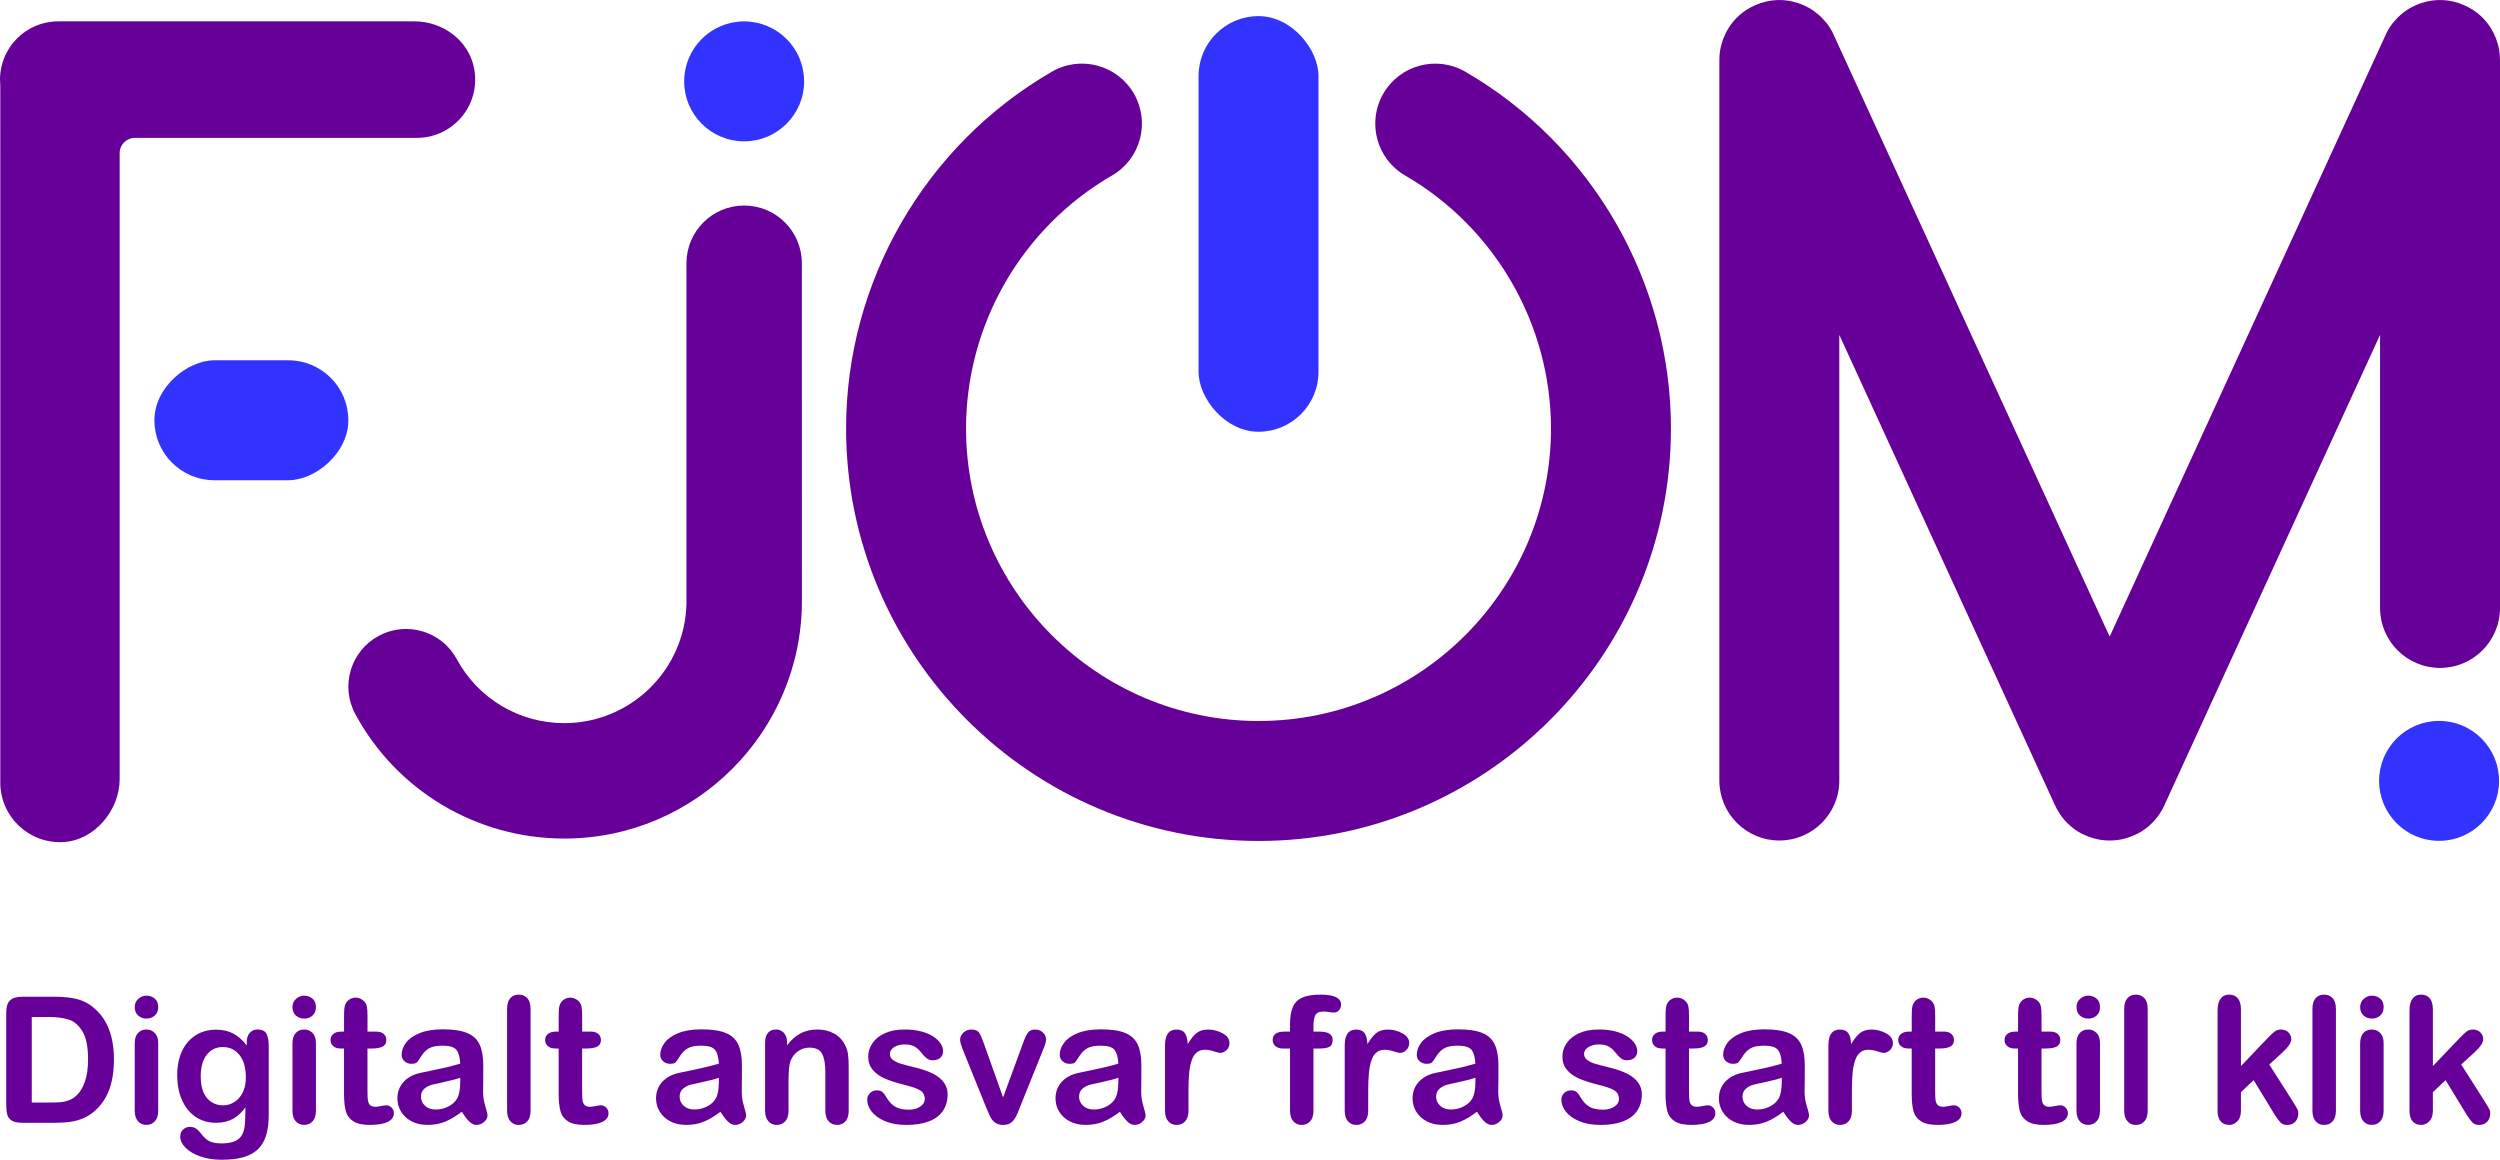 <?xml version="1.0" encoding="UTF-8"?>
<svg xmlns="http://www.w3.org/2000/svg" viewBox="0 0 1440.59 668.29">
  <defs>
    <style>
      .cls-1 {
        fill: #33f;
      }

      .cls-2 {
        fill: #609;
      }
    </style>
  </defs>
  <g id="F">
    <path class="cls-2" d="M273.16,39.18c4.19,21.43-12.16,40.26-32.95,40.26H77.77c-4.87,0-8.82,3.95-8.82,8.82v360.72c0,18.01-14.58,35.34-32.57,36.26-19.84,1.02-36.21-14.73-36.21-34.34V49.37c-.09-1.12-.17-2.33-.17-3.46C0,27.34,15.03,12.31,33.52,12.31h205.35c16.24,0,31.17,10.94,34.28,26.88Z"/>
  </g>
  <g id="j_dot" data-name="j dot">
    <circle class="cls-1" cx="428.8" cy="46.89" r="34.56"/>
  </g>
  <g id="J">
    <path class="cls-2" d="M325.15,483.2c-50.39,0-96.53-27.48-120.42-71.72-8.72-16.16-2.7-36.33,13.47-45.06,16.13-8.71,36.33-2.7,45.06,13.47,12.26,22.7,35.97,36.81,61.89,36.81,38.22,0,69.43-30.6,70.41-68.58v-196.43c0-18.37,14.88-33.25,33.25-33.25s33.25,14.89,33.25,33.25l.03,194.58c0,75.51-61.43,136.94-136.94,136.94Z"/>
  </g>
  <g id="o_dot" data-name="o dot">
    <rect class="cls-1" x="690.65" y="9.28" width="69.12" height="239.51" rx="34.56" ry="34.56"/>
    <rect class="cls-1" x="110.29" y="186.29" width="69.12" height="111.76" rx="34.56" ry="34.56" transform="translate(-97.32 387.02) rotate(-90)"/>
  </g>
  <g id="O">
    <path class="cls-2" d="M725.25,484.59c-131.07,0-237.7-106.63-237.7-237.7,0-84.54,45.46-163.31,118.62-205.59,16.53-9.56,37.67-3.89,47.22,12.64,9.54,16.53,3.89,37.67-12.64,47.21-51.86,29.97-84.08,85.81-84.08,145.74,0,92.95,75.62,168.57,168.57,168.57s168.49-75.62,168.49-168.57c0-59.88-32.2-115.73-84.02-145.75-16.51-9.57-22.15-30.71-12.58-47.23,9.57-16.52,30.72-22.15,47.23-12.59,73.1,42.34,118.5,121.11,118.5,205.57,0,131.07-106.6,237.7-237.61,237.7Z"/>
  </g>
  <g id="m_dot" data-name="m dot">
    <circle class="cls-1" cx="1405.48" cy="449.97" r="34.56"/>
  </g>
  <g id="M">
    <path class="cls-2" d="M1440.59,34.6v315.72c0,19.1-15.47,34.56-34.56,34.56s-34.56-15.47-34.56-34.56v-157.34l-124.25,270.96-.09.26c-.09.17-.17.35-.26.52-.69,1.38-1.38,2.76-2.25,3.97-.78,1.21-1.64,2.33-2.59,3.46-1.04,1.3-2.25,2.42-3.46,3.54-.43.43-.95.86-1.47,1.21-1.04.86-2.16,1.56-3.28,2.33-.6.35-1.21.69-1.81,1.04-.78.35-1.47.69-2.25,1.04-1.47.6-2.94,1.21-4.41,1.64-3.11.95-6.39,1.38-9.68,1.38s-6.48-.43-9.68-1.38c-1.47-.43-2.94-1.04-4.41-1.64-.78-.35-1.47-.69-2.25-1.04-.6-.35-1.21-.69-1.81-1.04-1.12-.69-2.25-1.47-3.28-2.33-.52-.35-.95-.78-1.47-1.21-2.07-1.81-3.89-3.89-5.36-6.05-.35-.43-.69-.95-.95-1.47-.95-1.38-1.64-2.76-2.33-4.23l-124.25-270.96v256.79c0,19.1-15.47,34.56-34.56,34.56s-34.56-15.47-34.56-34.56V34.6c0-3.63.52-7.26,1.73-10.71.26-.95.6-1.9,1.04-2.76,2.51-6.22,7-11.66,12.87-15.47,1.64-1.04,3.37-1.99,5.27-2.76,8.04-3.54,16.68-3.72,24.45-1.12.78.26,1.56.6,2.33.86,1.04.43,2.16.95,3.28,1.56,1.04.52,1.99,1.12,2.85,1.73,2.42,1.64,4.67,3.54,6.57,5.79.52.52,1.04,1.21,1.56,1.81,0,.09.09.09.17.17.95,1.3,1.81,2.68,2.68,4.15.35.78.78,1.56,1.12,2.33l.43.95,158.55,345.7L1374.23,21.12l.43-.95c.35-.78.78-1.56,1.12-2.33.86-1.47,1.73-2.85,2.68-4.15.09-.09.17-.09.17-.17.52-.6,1.04-1.3,1.56-1.81,1.9-2.25,4.15-4.15,6.57-5.79.86-.6,1.81-1.21,2.85-1.73,1.12-.6,2.25-1.12,3.28-1.56.78-.26,1.56-.6,2.33-.86,7.78-2.59,16.42-2.42,24.45,1.12,1.9.78,3.63,1.73,5.27,2.76,5.88,3.8,10.37,9.25,12.87,15.47.43.86.78,1.81,1.04,2.76,1.21,3.46,1.73,7.09,1.73,10.71Z"/>
    <g>
      <path class="cls-2" d="M12.6,574.37h19.17c4.98,0,9.26.46,12.83,1.39,3.57.92,6.8,2.66,9.71,5.21,7.56,6.47,11.34,16.3,11.34,29.52,0,4.36-.38,8.35-1.14,11.93-.76,3.6-1.93,6.85-3.51,9.74-1.59,2.88-3.62,5.47-6.09,7.75-1.95,1.75-4.08,3.15-6.39,4.21s-4.79,1.81-7.45,2.23-5.66.64-8.99.64H12.9c-2.68,0-4.69-.41-6.04-1.21-1.35-.81-2.24-1.95-2.65-3.42-.41-1.46-.62-3.37-.62-5.71v-53.25c0-3.17.71-5.46,2.13-6.88,1.41-1.42,3.71-2.14,6.88-2.14ZM18.3,586.02v49.28h11.15c2.44,0,4.36-.07,5.74-.2,1.39-.13,2.82-.46,4.31-.99s2.77-1.27,3.86-2.22c4.92-4.16,7.38-11.33,7.38-21.5,0-7.17-1.08-12.53-3.24-16.1-2.16-3.57-4.83-5.83-8-6.81-3.17-.97-7-1.45-11.49-1.45h-9.71Z"/>
      <path class="cls-2" d="M84.47,586.95c-1.88,0-3.49-.57-4.83-1.73s-2-2.8-2-4.91c0-1.92.68-3.49,2.05-4.72,1.37-1.24,2.96-1.86,4.78-1.86s3.3.56,4.66,1.68,2.03,2.75,2.03,4.9-.66,3.71-1.98,4.88c-1.32,1.18-2.89,1.76-4.71,1.76ZM91.16,600.92v39.08c0,2.71-.64,4.76-1.93,6.14-1.29,1.38-2.92,2.07-4.9,2.07s-3.59-.7-4.83-2.12c-1.24-1.42-1.86-3.45-1.86-6.09v-38.69c0-2.68.62-4.69,1.86-6.04,1.24-1.35,2.85-2.03,4.83-2.03s3.62.67,4.9,2.03,1.93,3.24,1.93,5.65Z"/>
      <path class="cls-2" d="M154.86,603.15v39.28c0,4.49-.48,8.36-1.44,11.59s-2.49,5.91-4.61,8.03-4.88,3.68-8.3,4.7-7.67,1.54-12.75,1.54c-4.66,0-8.82-.66-12.48-1.96-3.67-1.31-6.48-2.99-8.47-5.05-1.98-2.07-2.97-4.18-2.97-6.36,0-1.65.56-2.99,1.68-4.04,1.12-1.03,2.48-1.56,4.06-1.56,1.98,0,3.71.88,5.2,2.63.73.89,1.48,1.79,2.26,2.7.78.91,1.63,1.68,2.58,2.33.94.64,2.07,1.11,3.39,1.43s2.84.47,4.56.47c3.5,0,6.21-.5,8.15-1.46s3.29-2.33,4.06-4.08,1.23-3.62,1.36-5.63c.13-1.99.23-5.21.3-9.63-2.08,2.91-4.48,5.12-7.21,6.64-2.72,1.52-5.97,2.28-9.73,2.28-4.52,0-8.48-1.16-11.86-3.47s-5.98-5.55-7.8-9.71-2.72-8.96-2.72-14.41c0-4.06.55-7.73,1.66-11s2.69-6.02,4.73-8.27c2.04-2.25,4.4-3.94,7.08-5.08,2.68-1.14,5.61-1.71,8.82-1.71,3.83,0,7.15.73,9.96,2.2,2.8,1.46,5.41,3.77,7.82,6.9v-1.83c0-2.34.58-4.16,1.73-5.45s2.64-1.93,4.46-1.93c2.61,0,4.34.85,5.2,2.54.86,1.71,1.29,4.15,1.29,7.35ZM115.67,620.29c0,5.48,1.2,9.62,3.59,12.43s5.49,4.22,9.29,4.22c2.25,0,4.37-.61,6.36-1.82,2-1.2,3.62-3.02,4.88-5.44,1.26-2.43,1.88-5.38,1.88-8.85,0-5.5-1.21-9.8-3.64-12.87s-5.62-4.61-9.58-4.61-6.96,1.48-9.29,4.41-3.5,7.11-3.5,12.53Z"/>
      <path class="cls-2" d="M175.36,586.95c-1.88,0-3.49-.57-4.83-1.73s-2-2.8-2-4.91c0-1.92.68-3.49,2.05-4.72,1.37-1.24,2.96-1.86,4.78-1.86s3.3.56,4.66,1.68,2.03,2.75,2.03,4.9-.66,3.71-1.98,4.88c-1.32,1.18-2.89,1.76-4.71,1.76ZM182.05,600.92v39.08c0,2.71-.64,4.76-1.93,6.14-1.29,1.38-2.92,2.07-4.9,2.07s-3.59-.7-4.83-2.12-1.86-3.45-1.86-6.09v-38.69c0-2.68.62-4.69,1.86-6.04s2.85-2.03,4.83-2.03,3.62.67,4.9,2.03,1.93,3.24,1.93,5.65Z"/>
      <path class="cls-2" d="M196.76,594.44h1.49v-8.12c0-2.18.06-3.9.17-5.13s.44-2.3.97-3.19c.52-.92,1.29-1.67,2.28-2.26.99-.57,2.09-.87,3.31-.87,1.72,0,3.27.65,4.66,1.94.92.86,1.51,1.9,1.76,3.15.25,1.23.37,2.99.37,5.27v9.21h4.95c1.92,0,3.37.45,4.38,1.35,1.01.91,1.51,2.07,1.51,3.49,0,1.82-.72,3.09-2.16,3.82s-3.49,1.09-6.17,1.09h-2.53v24.86c0,2.11.08,3.74.23,4.88.15,1.14.54,2.07,1.19,2.77.64.72,1.69,1.07,3.14,1.07.79,0,1.87-.14,3.22-.42,1.35-.29,2.41-.42,3.17-.42,1.09,0,2.07.43,2.95,1.31.88.87,1.32,1.96,1.32,3.25,0,2.18-1.19,3.84-3.57,5s-5.8,1.73-10.26,1.73c-4.23,0-7.43-.7-9.61-2.12-2.17-1.42-3.61-3.38-4.28-5.89-.68-2.51-1.01-5.87-1.01-10.06v-25.95h-1.78c-1.95,0-3.43-.46-4.46-1.39s-1.54-2.1-1.54-3.52.53-2.58,1.61-3.49c1.07-.9,2.64-1.35,4.68-1.35Z"/>
      <path class="cls-2" d="M266.1,640.6c-3.26,2.54-6.43,4.45-9.48,5.71-3.06,1.28-6.48,1.9-10.28,1.9-3.47,0-6.51-.68-9.14-2.05-2.63-1.38-4.65-3.23-6.07-5.57s-2.13-4.89-2.13-7.63c0-3.7,1.17-6.86,3.52-9.47,2.34-2.6,5.56-4.35,9.66-5.24.86-.2,2.99-.65,6.39-1.34,3.4-.69,6.31-1.33,8.74-1.9,2.43-.58,5.06-1.28,7.9-2.1-.17-3.57-.88-6.19-2.15-7.85-1.27-1.67-3.9-2.51-7.9-2.51-3.43,0-6.02.48-7.75,1.44s-3.22,2.39-4.46,4.3-2.11,3.18-2.63,3.79c-.51.62-1.61.92-3.29.92-1.52,0-2.83-.5-3.94-1.46-1.11-.98-1.66-2.22-1.66-3.74,0-2.38.84-4.69,2.53-6.94s4.3-4.08,7.87-5.55c3.57-1.44,8.01-2.17,13.33-2.17,5.95,0,10.61.69,14.01,2.1,3.4,1.4,5.8,3.62,7.21,6.66,1.4,3.04,2.1,7.07,2.1,12.09,0,3.17-.01,5.86-.03,8.07s-.04,4.67-.07,7.38c0,2.54.42,5.2,1.26,7.95.84,2.76,1.27,4.54,1.27,5.33,0,1.39-.66,2.65-1.96,3.79-1.3,1.14-2.78,1.71-4.43,1.71-1.39,0-2.76-.65-4.11-1.95-1.35-1.31-2.79-3.19-4.31-5.67ZM265.21,621.02c-1.98.74-4.86,1.5-8.64,2.31-3.78.8-6.4,1.4-7.85,1.78-1.45.37-2.84,1.12-4.16,2.22-1.32,1.11-1.98,2.65-1.98,4.63s.78,3.79,2.33,5.22c1.55,1.44,3.58,2.16,6.09,2.16,2.68,0,5.14-.58,7.4-1.76,2.26-1.17,3.92-2.68,4.98-4.52,1.22-2.05,1.83-5.42,1.83-10.11v-1.94Z"/>
      <path class="cls-2" d="M292.21,640.01v-58.65c0-2.71.6-4.76,1.81-6.14s2.83-2.08,4.88-2.08,3.7.68,4.95,2.06c1.26,1.37,1.88,3.42,1.88,6.17v58.65c0,2.74-.63,4.79-1.9,6.17-1.27,1.37-2.92,2.05-4.93,2.05s-3.59-.7-4.83-2.12-1.86-3.45-1.86-6.09Z"/>
      <path class="cls-2" d="M320.44,594.44h1.49v-8.12c0-2.18.06-3.9.17-5.13s.44-2.3.97-3.19c.52-.92,1.29-1.67,2.28-2.26.99-.57,2.09-.87,3.31-.87,1.72,0,3.27.65,4.66,1.94.92.86,1.51,1.9,1.76,3.15.25,1.23.37,2.99.37,5.27v9.21h4.95c1.92,0,3.37.45,4.38,1.35,1.01.91,1.51,2.07,1.51,3.49,0,1.82-.72,3.09-2.16,3.82s-3.49,1.09-6.17,1.09h-2.53v24.86c0,2.11.08,3.74.23,4.88.15,1.14.54,2.07,1.19,2.77.64.72,1.69,1.07,3.14,1.07.79,0,1.87-.14,3.22-.42,1.35-.29,2.41-.42,3.17-.42,1.09,0,2.07.43,2.95,1.31.88.87,1.32,1.96,1.32,3.25,0,2.18-1.19,3.84-3.57,5s-5.8,1.73-10.26,1.73c-4.23,0-7.43-.7-9.61-2.12-2.17-1.42-3.61-3.38-4.28-5.89s-1.01-5.87-1.01-10.06v-25.95h-1.78c-1.95,0-3.43-.46-4.46-1.39s-1.54-2.1-1.54-3.52.53-2.58,1.61-3.49c1.07-.9,2.64-1.35,4.68-1.35Z"/>
      <path class="cls-2" d="M415.14,640.6c-3.26,2.54-6.43,4.45-9.48,5.71-3.06,1.28-6.48,1.9-10.28,1.9-3.47,0-6.51-.68-9.14-2.05-2.63-1.38-4.65-3.23-6.07-5.57s-2.13-4.89-2.13-7.63c0-3.7,1.17-6.86,3.52-9.47,2.34-2.6,5.56-4.35,9.66-5.24.86-.2,2.99-.65,6.39-1.34,3.4-.69,6.31-1.33,8.74-1.9,2.43-.58,5.06-1.28,7.9-2.1-.17-3.57-.88-6.19-2.15-7.85-1.27-1.67-3.9-2.51-7.9-2.51-3.43,0-6.02.48-7.75,1.44s-3.22,2.39-4.46,4.3-2.11,3.18-2.63,3.79c-.51.62-1.61.92-3.29.92-1.52,0-2.83-.5-3.94-1.46-1.11-.98-1.66-2.22-1.66-3.74,0-2.38.84-4.69,2.53-6.94,1.68-2.25,4.3-4.08,7.87-5.55,3.57-1.44,8.01-2.17,13.33-2.17,5.95,0,10.61.69,14.01,2.1,3.4,1.4,5.8,3.62,7.21,6.66,1.4,3.04,2.1,7.07,2.1,12.09,0,3.17-.01,5.86-.03,8.07s-.04,4.67-.07,7.38c0,2.54.42,5.2,1.26,7.95.84,2.76,1.27,4.54,1.27,5.33,0,1.39-.66,2.65-1.96,3.79-1.3,1.14-2.78,1.71-4.43,1.71-1.39,0-2.76-.65-4.11-1.95-1.35-1.31-2.79-3.19-4.31-5.67ZM414.25,621.02c-1.98.74-4.86,1.5-8.64,2.31-3.78.8-6.4,1.4-7.85,1.78-1.45.37-2.84,1.12-4.16,2.22-1.32,1.11-1.98,2.65-1.98,4.63s.78,3.79,2.33,5.22c1.55,1.44,3.58,2.16,6.09,2.16,2.68,0,5.14-.58,7.4-1.76,2.26-1.17,3.92-2.68,4.98-4.52,1.22-2.05,1.83-5.42,1.83-10.11v-1.94Z"/>
      <path class="cls-2" d="M453.53,600.72v1.63c2.38-3.14,4.98-5.44,7.8-6.9,2.82-1.48,6.07-2.2,9.74-2.2s6.75.77,9.56,2.32,4.9,3.74,6.29,6.58c.89,1.65,1.47,3.43,1.73,5.35s.4,4.36.4,7.33v25.17c0,2.71-.62,4.76-1.86,6.14-1.23,1.38-2.85,2.07-4.83,2.07s-3.65-.7-4.9-2.12-1.88-3.45-1.88-6.09v-22.54c0-4.46-.62-7.87-1.86-10.23-1.24-2.37-3.7-3.55-7.4-3.55-2.41,0-4.61.72-6.59,2.16-1.98,1.43-3.43,3.4-4.36,5.91-.66,2.01-.99,5.78-.99,11.3v16.94c0,2.74-.63,4.79-1.9,6.17-1.27,1.37-2.92,2.05-4.93,2.05s-3.55-.7-4.8-2.12-1.88-3.45-1.88-6.09v-39.08c0-2.58.56-4.5,1.68-5.77,1.12-1.28,2.65-1.9,4.61-1.9,1.18,0,2.26.28,3.21.84s1.73,1.41,2.31,2.52c.58,1.12.86,2.5.86,4.12Z"/>
      <path class="cls-2" d="M546.06,630.54c0,3.73-.91,6.92-2.72,9.59-1.82,2.65-4.5,4.67-8.05,6.04-3.55,1.37-7.87,2.05-12.95,2.05s-9.02-.74-12.48-2.22c-3.46-1.49-6.02-3.35-7.67-5.57-1.65-2.23-2.48-4.47-2.48-6.72,0-1.49.53-2.75,1.59-3.81s2.39-1.59,4.01-1.59c1.41,0,2.5.34,3.27,1.03.75.69,1.48,1.67,2.17,2.93,1.39,2.41,3.05,4.21,4.98,5.39s4.56,1.78,7.9,1.78c2.71,0,4.93-.61,6.66-1.81,1.73-1.21,2.6-2.59,2.6-4.14,0-2.38-.9-4.11-2.7-5.2s-4.76-2.14-8.89-3.13c-4.66-1.16-8.44-2.37-11.37-3.63-2.92-1.28-5.26-2.95-7.01-5.03s-2.63-4.63-2.63-7.67c0-2.71.81-5.27,2.43-7.68s4-4.33,7.16-5.77c3.15-1.43,6.96-2.15,11.42-2.15,3.5,0,6.64.36,9.44,1.09,2.79.73,5.12,1.7,6.99,2.92s3.29,2.58,4.26,4.06,1.46,2.94,1.46,4.36c0,1.55-.52,2.82-1.56,3.81s-2.52,1.49-4.44,1.49c-1.39,0-2.57-.4-3.54-1.19s-2.09-1.98-3.34-3.57c-1.02-1.32-2.23-2.38-3.62-3.17s-3.27-1.19-5.65-1.19-4.48.53-6.09,1.56c-1.62,1.05-2.43,2.33-2.43,3.89,0,1.42.59,2.59,1.78,3.49,1.19.91,2.79,1.66,4.81,2.26s4.79,1.32,8.32,2.18c4.19,1.02,7.62,2.25,10.28,3.67,2.66,1.42,4.67,3.09,6.04,5.03,1.37,1.93,2.05,4.13,2.05,6.61Z"/>
      <path class="cls-2" d="M567.06,601.66l10.95,30.72,11.79-32.05c.92-2.58,1.83-4.4,2.72-5.47.89-1.08,2.25-1.61,4.06-1.61,1.72,0,3.18.57,4.39,1.73,1.2,1.16,1.81,2.49,1.81,4.01,0,.59-.11,1.29-.32,2.08-.22.79-.47,1.54-.74,2.23-.28.69-.61,1.49-.97,2.38l-12.97,32.19c-.37.92-.84,2.1-1.41,3.52s-1.22,2.63-1.93,3.63c-.71,1.01-1.59,1.79-2.63,2.36s-2.3.84-3.79.84c-1.92,0-3.44-.43-4.58-1.31-1.14-.87-1.98-1.83-2.53-2.87-.54-1.03-1.46-3.09-2.75-6.17l-12.88-31.85c-.3-.79-.61-1.59-.92-2.38s-.58-1.6-.79-2.42-.32-1.54-.32-2.14c0-.92.28-1.84.84-2.74.56-.91,1.34-1.65,2.33-2.23.99-.57,2.06-.86,3.22-.86,2.25,0,3.79.64,4.63,1.93s1.77,3.45,2.8,6.48Z"/>
      <path class="cls-2" d="M645.32,640.6c-3.26,2.54-6.43,4.45-9.48,5.71-3.06,1.28-6.48,1.9-10.28,1.9-3.47,0-6.51-.68-9.14-2.05-2.63-1.38-4.65-3.23-6.07-5.57s-2.13-4.89-2.13-7.63c0-3.7,1.17-6.86,3.52-9.47,2.34-2.6,5.56-4.35,9.66-5.24.86-.2,2.99-.65,6.39-1.34,3.4-.69,6.31-1.33,8.74-1.9,2.43-.58,5.06-1.28,7.9-2.1-.17-3.57-.88-6.19-2.15-7.85-1.27-1.67-3.9-2.51-7.9-2.51-3.43,0-6.02.48-7.75,1.44s-3.22,2.39-4.46,4.3-2.11,3.18-2.63,3.79c-.51.62-1.61.92-3.29.92-1.52,0-2.83-.5-3.94-1.46-1.11-.98-1.66-2.22-1.66-3.74,0-2.38.84-4.69,2.53-6.94s4.3-4.08,7.87-5.55c3.57-1.44,8.01-2.17,13.33-2.17,5.95,0,10.61.69,14.01,2.1,3.4,1.4,5.8,3.62,7.21,6.66,1.4,3.04,2.1,7.07,2.1,12.09,0,3.17-.01,5.86-.03,8.07s-.04,4.67-.07,7.38c0,2.54.42,5.2,1.26,7.95.84,2.76,1.27,4.54,1.27,5.33,0,1.39-.66,2.65-1.96,3.79-1.3,1.14-2.78,1.71-4.43,1.71-1.39,0-2.76-.65-4.11-1.95-1.35-1.31-2.79-3.19-4.31-5.67ZM644.43,621.02c-1.98.74-4.86,1.5-8.64,2.31-3.78.8-6.4,1.4-7.85,1.78-1.45.37-2.84,1.12-4.16,2.22-1.32,1.11-1.98,2.65-1.98,4.63s.78,3.79,2.33,5.22c1.55,1.44,3.58,2.16,6.09,2.16,2.68,0,5.14-.58,7.4-1.76,2.26-1.17,3.92-2.68,4.98-4.52,1.22-2.05,1.83-5.42,1.83-10.11v-1.94Z"/>
      <path class="cls-2" d="M684.84,628.71v11.3c0,2.74-.64,4.79-1.93,6.17-1.29,1.37-2.92,2.05-4.9,2.05s-3.55-.69-4.8-2.07c-1.26-1.39-1.88-3.43-1.88-6.14v-37.65c0-6.07,2.2-9.1,6.58-9.1,2.25,0,3.86.7,4.86,2.12.99,1.42,1.54,3.51,1.63,6.29,1.62-2.77,3.28-4.87,4.98-6.29,1.7-1.42,3.97-2.12,6.81-2.12s5.59.7,8.27,2.12c2.68,1.42,4.01,3.3,4.01,5.65,0,1.65-.56,3.02-1.71,4.08-1.13,1.08-2.37,1.61-3.69,1.61-.5,0-1.7-.3-3.59-.91-1.9-.61-3.57-.91-5.03-.91-1.98,0-3.6.52-4.86,1.56-1.26,1.03-2.23,2.58-2.92,4.62s-1.17,4.48-1.44,7.31c-.26,2.82-.4,6.26-.4,10.33Z"/>
      <path class="cls-2" d="M740.12,594.44h3.23v-4.06c0-4.23.54-7.59,1.61-10.08,1.07-2.49,2.88-4.3,5.45-5.45,2.55-1.13,6.07-1.71,10.52-1.71,7.89,0,11.84,1.93,11.84,5.79,0,1.26-.41,2.33-1.23,3.23s-1.81,1.33-2.93,1.33c-.53,0-1.43-.1-2.72-.3s-2.38-.3-3.27-.3c-2.44,0-4.01.72-4.7,2.16-.69,1.43-1.05,3.49-1.05,6.17v3.23h3.32c5.14,0,7.72,1.55,7.72,4.65,0,2.21-.68,3.62-2.05,4.22-1.38.59-3.27.89-5.67.89h-3.32v35.81c0,2.68-.64,4.71-1.9,6.11-1.28,1.41-2.92,2.1-4.93,2.1s-3.51-.69-4.78-2.1c-1.27-1.4-1.9-3.43-1.9-6.11v-35.81h-3.72c-2.01,0-3.57-.45-4.66-1.37-1.09-.9-1.63-2.09-1.63-3.55,0-3.24,2.26-4.84,6.78-4.84Z"/>
      <path class="cls-2" d="M788.41,628.71v11.3c0,2.74-.65,4.79-1.94,6.17-1.29,1.37-2.92,2.05-4.9,2.05s-3.56-.69-4.81-2.07c-1.26-1.39-1.88-3.43-1.88-6.14v-37.65c0-6.07,2.2-9.1,6.59-9.1,2.25,0,3.86.7,4.86,2.12s1.53,3.51,1.63,6.29c1.62-2.77,3.28-4.87,4.98-6.29,1.71-1.42,3.97-2.12,6.81-2.12s5.59.7,8.27,2.12c2.68,1.42,4.02,3.3,4.02,5.65,0,1.65-.57,3.02-1.72,4.08-1.13,1.08-2.37,1.61-3.69,1.61-.5,0-1.68-.3-3.59-.91-1.89-.61-3.58-.91-5.03-.91-1.98,0-3.6.52-4.84,1.56-1.27,1.03-2.23,2.58-2.93,4.62s-1.17,4.48-1.43,7.31c-.26,2.82-.4,6.26-.4,10.33Z"/>
      <path class="cls-2" d="M851.07,640.6c-3.27,2.54-6.43,4.45-9.49,5.71-3.05,1.28-6.48,1.9-10.27,1.9-3.47,0-6.52-.68-9.14-2.05-2.63-1.38-4.66-3.23-6.08-5.57s-2.12-4.89-2.12-7.63c0-3.7,1.17-6.86,3.51-9.47,2.34-2.6,5.57-4.35,9.67-5.24.86-.2,2.98-.65,6.39-1.34,3.4-.69,6.32-1.33,8.74-1.9,2.43-.58,5.06-1.28,7.9-2.1-.17-3.57-.89-6.19-2.16-7.85-1.27-1.67-3.91-2.51-7.9-2.51-3.43,0-6.01.48-7.75,1.44-1.73.96-3.21,2.39-4.46,4.3-1.23,1.92-2.11,3.18-2.62,3.79-.52.62-1.61.92-3.29.92-1.52,0-2.83-.5-3.94-1.46-1.1-.98-1.66-2.22-1.66-3.74,0-2.38.85-4.69,2.53-6.94s4.3-4.08,7.87-5.55c3.57-1.44,8-2.17,13.32-2.17,5.95,0,10.62.69,14.03,2.1,3.4,1.4,5.8,3.62,7.2,6.66,1.41,3.04,2.1,7.07,2.1,12.09,0,3.17,0,5.86-.02,8.07-.01,2.21-.04,4.67-.08,7.38,0,2.54.43,5.2,1.27,7.95.85,2.76,1.27,4.54,1.27,5.33,0,1.39-.65,2.65-1.96,3.79-1.3,1.14-2.79,1.71-4.43,1.71-1.39,0-2.76-.65-4.12-1.95-1.35-1.31-2.79-3.19-4.3-5.67ZM850.18,621.02c-1.98.74-4.87,1.5-8.64,2.31-3.79.8-6.41,1.4-7.85,1.78-1.45.37-2.84,1.12-4.16,2.22-1.32,1.11-1.98,2.65-1.98,4.63s.77,3.79,2.32,5.22c1.55,1.44,3.59,2.16,6.1,2.16,2.66,0,5.14-.58,7.4-1.76,2.27-1.17,3.92-2.68,4.98-4.52,1.22-2.05,1.84-5.42,1.84-10.11v-1.94Z"/>
      <path class="cls-2" d="M946.07,630.54c0,3.73-.9,6.92-2.72,9.59-1.82,2.65-4.5,4.67-8.06,6.04-3.55,1.37-7.86,2.05-12.95,2.05s-9.02-.74-12.48-2.22-6.02-3.35-7.67-5.57c-1.65-2.23-2.48-4.47-2.48-6.72,0-1.49.53-2.75,1.59-3.81s2.39-1.59,4.01-1.59c1.42,0,2.51.34,3.27,1.03s1.49,1.67,2.18,2.93c1.39,2.41,3.05,4.21,4.98,5.39,1.94,1.19,4.57,1.78,7.9,1.78,2.71,0,4.93-.61,6.66-1.81,1.74-1.21,2.6-2.59,2.6-4.14,0-2.38-.89-4.11-2.7-5.2-1.79-1.09-4.77-2.14-8.88-3.13-4.66-1.16-8.46-2.37-11.37-3.63-2.92-1.28-5.26-2.95-7.01-5.03s-2.62-4.63-2.62-7.67c0-2.71.8-5.27,2.42-7.68s4.01-4.33,7.16-5.77c3.16-1.43,6.97-2.15,11.43-2.15,3.49,0,6.64.36,9.44,1.09,2.79.73,5.11,1.7,6.98,2.92,1.86,1.22,3.28,2.58,4.26,4.06.97,1.49,1.46,2.94,1.46,4.36,0,1.55-.53,2.82-1.56,3.81-1.05.99-2.52,1.49-4.44,1.49-1.39,0-2.57-.4-3.53-1.19-.98-.79-2.09-1.98-3.35-3.57-1.02-1.32-2.23-2.38-3.62-3.17s-3.27-1.19-5.64-1.19-4.48.53-6.1,1.56c-1.62,1.05-2.42,2.33-2.42,3.89,0,1.42.59,2.59,1.78,3.49,1.19.91,2.79,1.66,4.8,2.26s4.79,1.32,8.32,2.18c4.19,1.02,7.62,2.25,10.27,3.67,2.66,1.42,4.68,3.09,6.04,5.03,1.38,1.93,2.06,4.13,2.06,6.61Z"/>
      <path class="cls-2" d="M958.26,594.44h1.49v-8.12c0-2.18.06-3.9.18-5.13.11-1.23.43-2.3.96-3.19.53-.92,1.29-1.67,2.28-2.26.99-.57,2.1-.87,3.32-.87,1.72,0,3.27.65,4.66,1.94.92.86,1.51,1.9,1.75,3.15.25,1.23.37,2.99.37,5.27v9.21h4.95c1.92,0,3.38.45,4.38,1.35,1.01.91,1.51,2.07,1.51,3.49,0,1.82-.72,3.09-2.15,3.82-1.44.73-3.5,1.09-6.17,1.09h-2.53v24.86c0,2.11.08,3.74.22,4.88.15,1.14.55,2.07,1.19,2.77.65.72,1.7,1.07,3.15,1.07.79,0,1.86-.14,3.21-.42,1.35-.29,2.41-.42,3.17-.42,1.09,0,2.08.43,2.95,1.31.87.87,1.31,1.96,1.31,3.25,0,2.18-1.19,3.84-3.57,5s-5.79,1.73-10.25,1.73c-4.23,0-7.43-.7-9.61-2.12-2.18-1.42-3.61-3.38-4.28-5.89s-1.01-5.87-1.01-10.06v-25.95h-1.78c-1.95,0-3.43-.46-4.46-1.39s-1.54-2.1-1.54-3.52.54-2.58,1.62-3.49c1.07-.9,2.63-1.35,4.68-1.35Z"/>
      <path class="cls-2" d="M1027.6,640.6c-3.27,2.54-6.43,4.45-9.49,5.71-3.05,1.28-6.48,1.9-10.27,1.9-3.47,0-6.52-.68-9.14-2.05-2.63-1.38-4.66-3.23-6.08-5.57s-2.12-4.89-2.12-7.63c0-3.7,1.17-6.86,3.51-9.47,2.34-2.6,5.57-4.35,9.67-5.24.86-.2,2.98-.65,6.39-1.34,3.4-.69,6.32-1.33,8.74-1.9,2.43-.58,5.06-1.28,7.9-2.1-.17-3.57-.89-6.19-2.16-7.85-1.27-1.67-3.91-2.51-7.9-2.51-3.43,0-6.01.48-7.75,1.44-1.73.96-3.21,2.39-4.46,4.3-1.23,1.92-2.11,3.18-2.62,3.79-.52.62-1.61.92-3.29.92-1.52,0-2.83-.5-3.94-1.46-1.1-.98-1.66-2.22-1.66-3.74,0-2.38.85-4.69,2.53-6.94s4.3-4.08,7.87-5.55c3.57-1.44,8-2.17,13.32-2.17,5.95,0,10.62.69,14.03,2.1,3.4,1.4,5.8,3.62,7.2,6.66,1.41,3.04,2.1,7.07,2.1,12.09,0,3.17,0,5.86-.02,8.07-.01,2.21-.04,4.67-.08,7.38,0,2.54.43,5.2,1.27,7.95.85,2.76,1.27,4.54,1.27,5.33,0,1.39-.65,2.65-1.96,3.79-1.3,1.14-2.79,1.71-4.43,1.71-1.39,0-2.76-.65-4.12-1.95-1.35-1.31-2.79-3.19-4.3-5.67ZM1026.71,621.02c-1.98.74-4.87,1.5-8.64,2.31-3.79.8-6.41,1.4-7.85,1.78-1.45.37-2.84,1.12-4.16,2.22-1.32,1.11-1.98,2.65-1.98,4.63s.77,3.79,2.32,5.22c1.55,1.44,3.59,2.16,6.1,2.16,2.66,0,5.14-.58,7.4-1.76,2.27-1.17,3.92-2.68,4.98-4.52,1.22-2.05,1.84-5.42,1.84-10.11v-1.94Z"/>
      <path class="cls-2" d="M1067.13,628.71v11.3c0,2.74-.65,4.79-1.94,6.17-1.29,1.37-2.92,2.05-4.9,2.05s-3.56-.69-4.81-2.07c-1.26-1.39-1.88-3.43-1.88-6.14v-37.65c0-6.07,2.2-9.1,6.59-9.1,2.25,0,3.86.7,4.86,2.12s1.53,3.51,1.63,6.29c1.62-2.77,3.28-4.87,4.98-6.29,1.71-1.42,3.97-2.12,6.81-2.12s5.59.7,8.27,2.12,4.02,3.3,4.02,5.65c0,1.65-.57,3.02-1.72,4.08-1.13,1.08-2.37,1.61-3.69,1.61-.5,0-1.68-.3-3.59-.91-1.89-.61-3.58-.91-5.03-.91-1.98,0-3.6.52-4.84,1.56-1.27,1.03-2.23,2.58-2.93,4.62s-1.17,4.48-1.43,7.31c-.26,2.82-.4,6.26-.4,10.33Z"/>
      <path class="cls-2" d="M1100.11,594.44h1.49v-8.12c0-2.18.06-3.9.18-5.13.11-1.23.43-2.3.96-3.19.53-.92,1.29-1.67,2.28-2.26.99-.57,2.1-.87,3.32-.87,1.72,0,3.27.65,4.66,1.94.92.86,1.51,1.9,1.75,3.15.25,1.23.37,2.99.37,5.27v9.21h4.95c1.92,0,3.38.45,4.38,1.35,1.01.91,1.51,2.07,1.51,3.49,0,1.82-.72,3.09-2.15,3.82-1.44.73-3.5,1.09-6.17,1.09h-2.53v24.86c0,2.11.08,3.74.22,4.88.15,1.14.55,2.07,1.19,2.77.65.72,1.7,1.07,3.15,1.07.79,0,1.86-.14,3.21-.42,1.35-.29,2.41-.42,3.17-.42,1.09,0,2.08.43,2.95,1.31.87.87,1.31,1.96,1.31,3.25,0,2.18-1.19,3.84-3.57,5s-5.79,1.73-10.25,1.73c-4.23,0-7.43-.7-9.61-2.12-2.18-1.42-3.61-3.38-4.28-5.89s-1.01-5.87-1.01-10.06v-25.95h-1.78c-1.95,0-3.43-.46-4.46-1.39s-1.54-2.1-1.54-3.52.54-2.58,1.62-3.49c1.07-.9,2.63-1.35,4.68-1.35Z"/>
      <path class="cls-2" d="M1161.39,594.44h1.49v-8.12c0-2.18.06-3.9.18-5.13.11-1.23.43-2.3.96-3.19.53-.92,1.29-1.67,2.28-2.26.99-.57,2.1-.87,3.32-.87,1.72,0,3.27.65,4.66,1.94.92.86,1.51,1.9,1.75,3.15.25,1.23.37,2.99.37,5.27v9.21h4.95c1.92,0,3.38.45,4.38,1.35,1.01.91,1.51,2.07,1.51,3.49,0,1.82-.72,3.09-2.15,3.82-1.44.73-3.5,1.09-6.17,1.09h-2.53v24.86c0,2.11.08,3.74.22,4.88.15,1.14.55,2.07,1.19,2.77.65.72,1.7,1.07,3.15,1.07.79,0,1.86-.14,3.21-.42,1.35-.29,2.41-.42,3.17-.42,1.09,0,2.08.43,2.95,1.31.87.87,1.31,1.96,1.31,3.25,0,2.18-1.19,3.84-3.57,5s-5.79,1.73-10.25,1.73c-4.23,0-7.43-.7-9.61-2.12-2.18-1.42-3.61-3.38-4.28-5.89s-1.01-5.87-1.01-10.06v-25.95h-1.78c-1.95,0-3.43-.46-4.46-1.39s-1.54-2.1-1.54-3.52.54-2.58,1.62-3.49c1.07-.9,2.63-1.35,4.68-1.35Z"/>
      <path class="cls-2" d="M1203.39,586.95c-1.88,0-3.49-.57-4.82-1.73-1.34-1.16-2.01-2.8-2.01-4.91,0-1.92.69-3.49,2.06-4.72,1.38-1.24,2.96-1.86,4.78-1.86s3.3.56,4.66,1.68,2.04,2.75,2.04,4.9-.66,3.71-1.98,4.88c-1.32,1.18-2.9,1.76-4.71,1.76ZM1210.08,600.92v39.08c0,2.71-.65,4.76-1.94,6.14-1.29,1.38-2.92,2.07-4.9,2.07s-3.59-.7-4.83-2.12c-1.23-1.42-1.86-3.45-1.86-6.09v-38.69c0-2.68.63-4.69,1.86-6.04,1.24-1.35,2.85-2.03,4.83-2.03s3.61.67,4.9,2.03,1.94,3.24,1.94,5.65Z"/>
      <path class="cls-2" d="M1224.04,640.01v-58.65c0-2.71.61-4.76,1.82-6.14,1.2-1.39,2.83-2.08,4.88-2.08s3.7.68,4.95,2.06c1.26,1.37,1.88,3.42,1.88,6.17v58.65c0,2.74-.64,4.79-1.92,6.17-1.27,1.37-2.91,2.05-4.92,2.05s-3.59-.7-4.83-2.12c-1.23-1.42-1.86-3.45-1.86-6.09Z"/>
      <path class="cls-2" d="M1310.58,642.03l-11.95-19.62-7.32,6.94v10.76c0,2.61-.69,4.61-2.06,6.01-1.38,1.41-2.95,2.1-4.73,2.1-2.08,0-3.71-.69-4.9-2.07-1.19-1.39-1.78-3.43-1.78-6.14v-57.66c0-3.01.57-5.3,1.73-6.86,1.16-1.57,2.81-2.36,4.95-2.36s3.73.7,4.95,2.12,1.84,3.52,1.84,6.3v32.79l15.2-15.95c1.88-1.98,3.31-3.32,4.3-4.05s2.2-1.09,3.62-1.09c1.68,0,3.08.53,4.21,1.61,1.12,1.07,1.68,2.41,1.68,4.03,0,1.98-1.83,4.62-5.49,7.93l-7.19,6.59,13.87,21.79c1.02,1.62,1.76,2.85,2.2,3.69.45.85.67,1.65.67,2.41,0,2.15-.58,3.83-1.76,5.08-1.17,1.23-2.72,1.85-4.62,1.85-1.65,0-2.93-.44-3.82-1.33-.89-.89-2.09-2.51-3.61-4.86Z"/>
      <path class="cls-2" d="M1332.51,640.01v-58.65c0-2.71.61-4.76,1.82-6.14,1.2-1.39,2.83-2.08,4.88-2.08s3.7.68,4.95,2.06c1.26,1.37,1.88,3.42,1.88,6.17v58.65c0,2.74-.64,4.79-1.92,6.17-1.27,1.37-2.91,2.05-4.92,2.05s-3.59-.7-4.83-2.12c-1.23-1.42-1.86-3.45-1.86-6.09Z"/>
      <path class="cls-2" d="M1366.84,586.95c-1.88,0-3.49-.57-4.82-1.73-1.34-1.16-2.01-2.8-2.01-4.91,0-1.92.69-3.49,2.06-4.72,1.38-1.24,2.96-1.86,4.78-1.86s3.3.56,4.66,1.68,2.04,2.75,2.04,4.9-.66,3.71-1.98,4.88c-1.32,1.18-2.9,1.76-4.71,1.76ZM1373.53,600.92v39.08c0,2.71-.65,4.76-1.94,6.14-1.29,1.38-2.92,2.07-4.9,2.07s-3.59-.7-4.83-2.12c-1.23-1.42-1.86-3.45-1.86-6.09v-38.69c0-2.68.63-4.69,1.86-6.04,1.24-1.35,2.85-2.03,4.83-2.03s3.61.67,4.9,2.03,1.94,3.24,1.94,5.65Z"/>
      <path class="cls-2" d="M1421.18,642.03l-11.95-19.62-7.32,6.94v10.76c0,2.61-.69,4.61-2.06,6.01-1.38,1.41-2.95,2.1-4.73,2.1-2.08,0-3.71-.69-4.9-2.07-1.19-1.39-1.78-3.43-1.78-6.14v-57.66c0-3.01.57-5.3,1.73-6.86,1.16-1.57,2.81-2.36,4.95-2.36s3.73.7,4.95,2.12,1.84,3.52,1.84,6.3v32.79l15.2-15.95c1.88-1.98,3.31-3.32,4.3-4.05s2.2-1.09,3.62-1.09c1.68,0,3.08.53,4.21,1.61,1.12,1.07,1.68,2.41,1.68,4.03,0,1.98-1.83,4.62-5.49,7.93l-7.19,6.59,13.87,21.79c1.02,1.62,1.76,2.85,2.2,3.69.45.85.67,1.65.67,2.41,0,2.15-.58,3.83-1.76,5.08-1.17,1.23-2.72,1.85-4.62,1.85-1.65,0-2.93-.44-3.82-1.33s-2.09-2.51-3.61-4.86Z"/>
    </g>
  </g>
</svg>